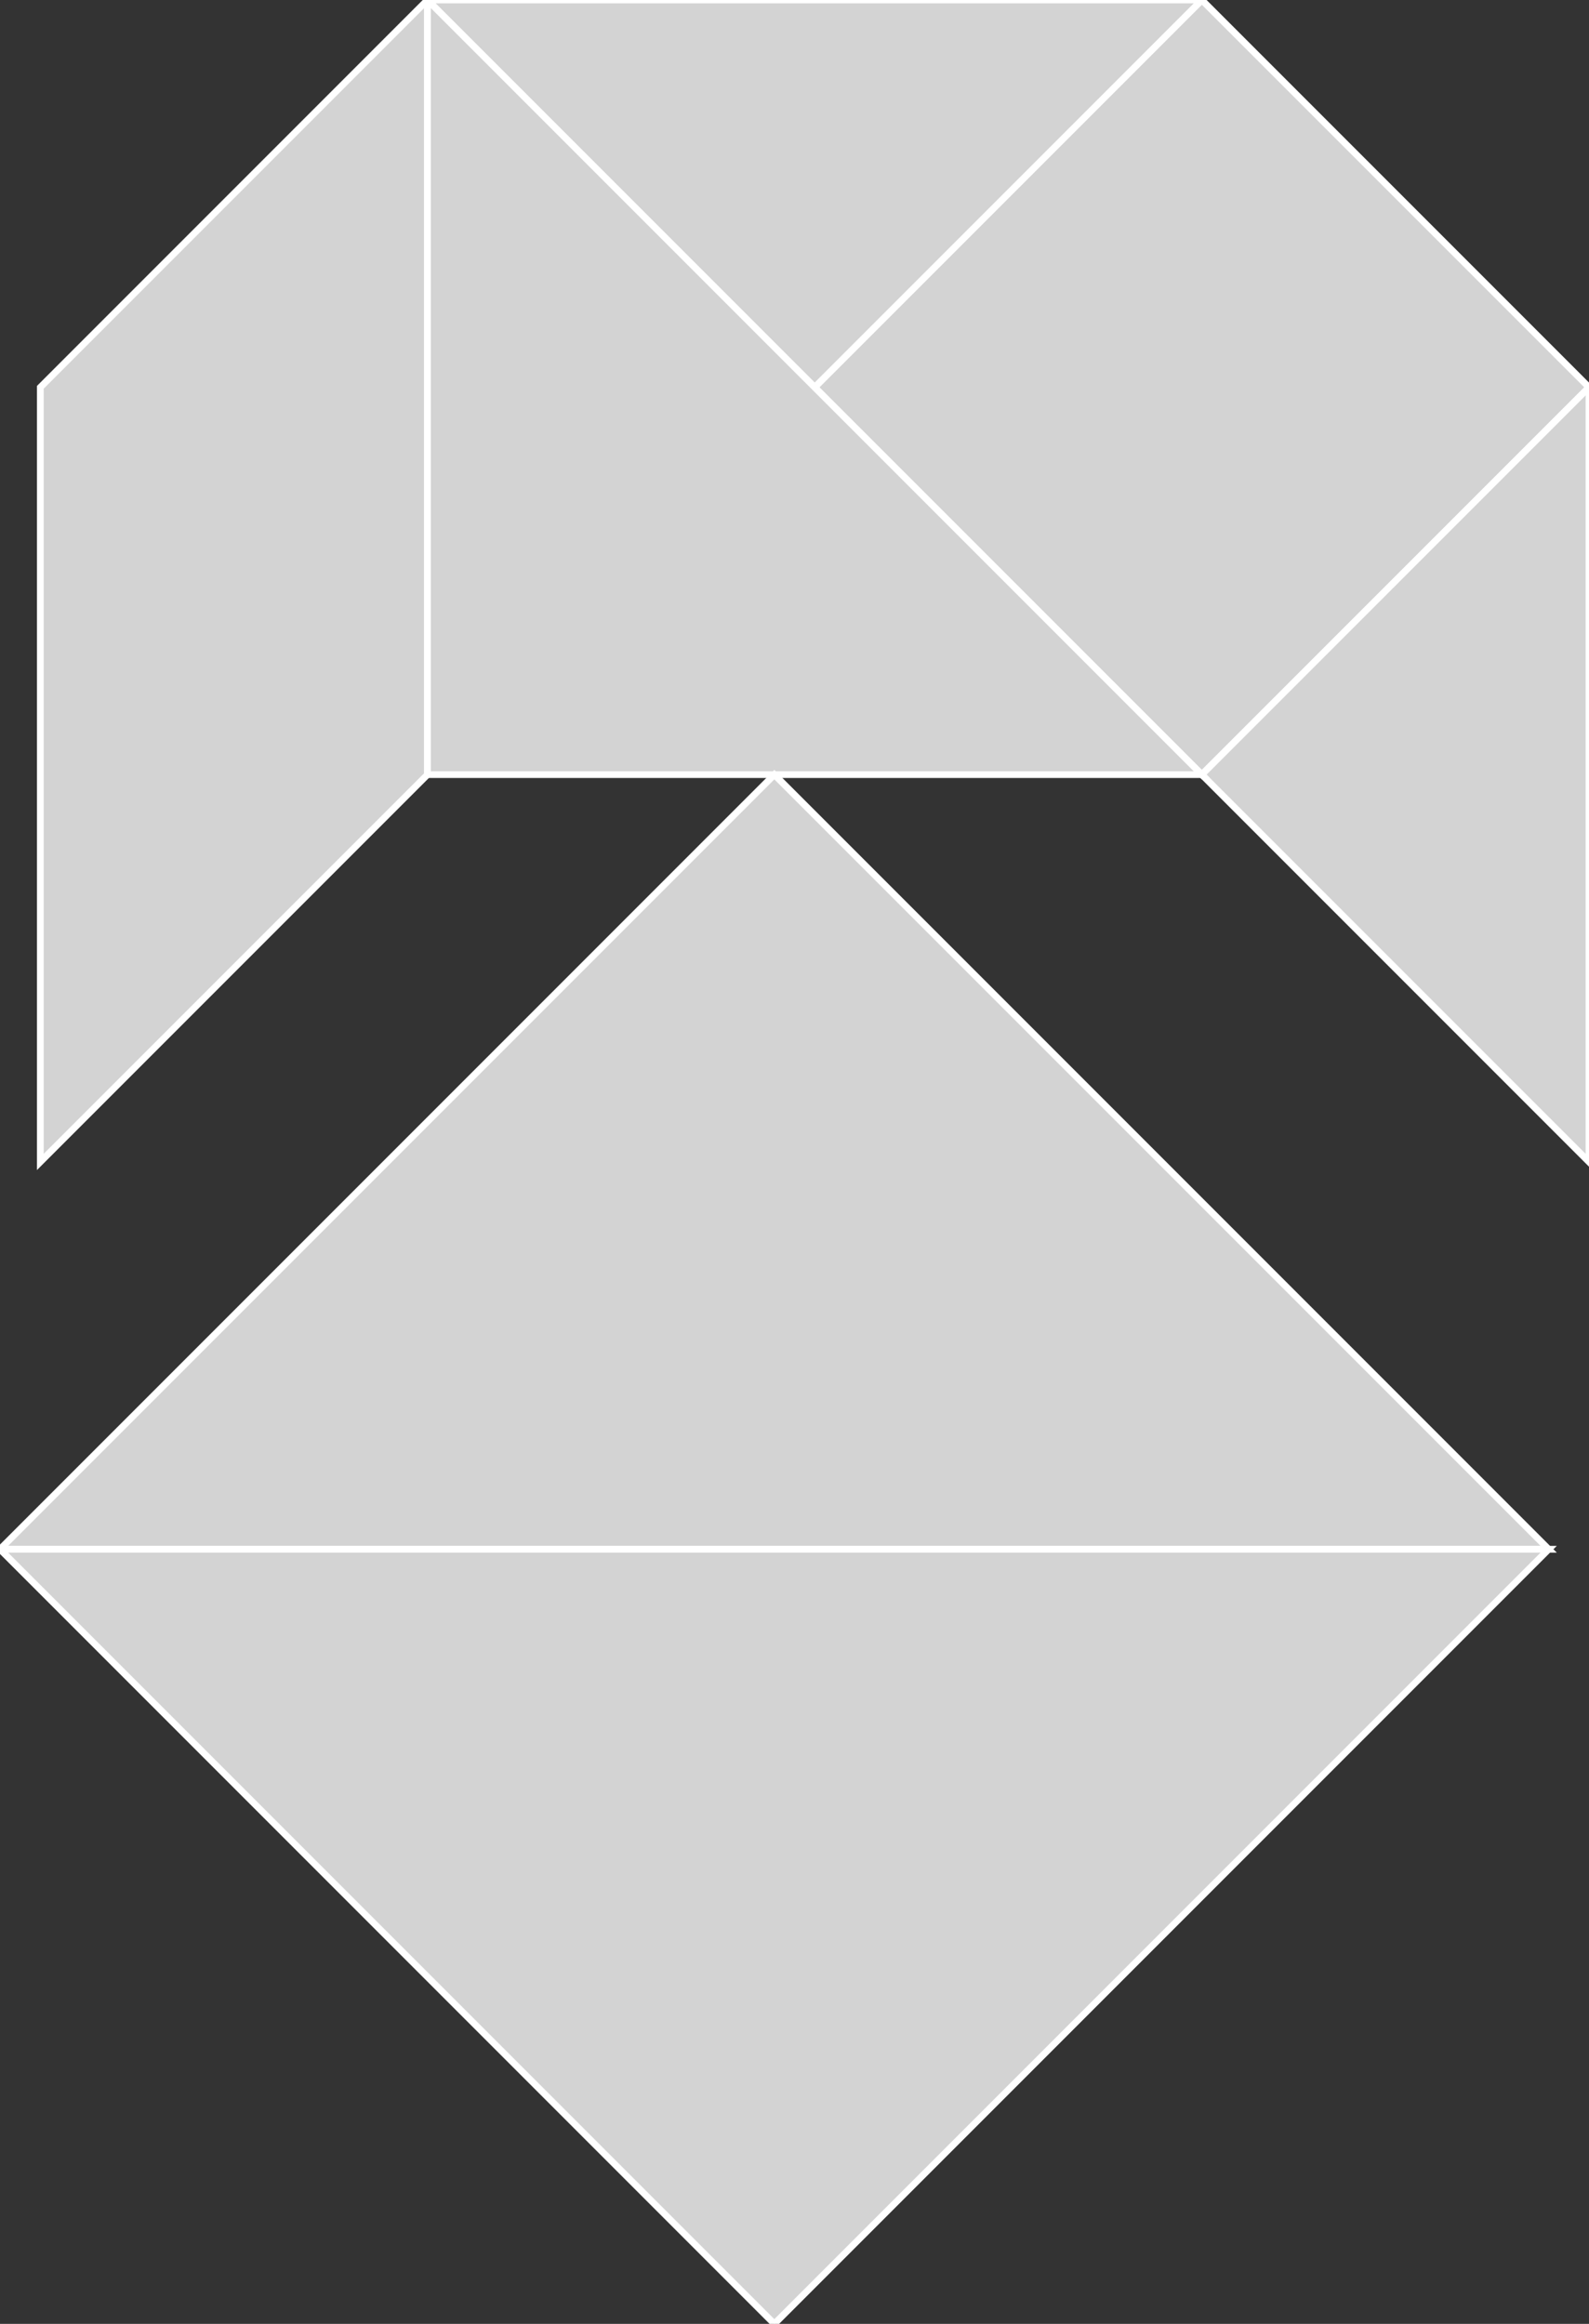 <?xml version="1.0" encoding="utf-8"?>
<svg baseProfile="full" height="100%" version="1.1" viewBox="0 0 236.426 345.639" width="100%" xmlns="http://www.w3.org/2000/svg" xmlns:ev="http://www.w3.org/2001/xml-events" xmlns:xlink="http://www.w3.org/1999/xlink"><rect x="0" y="0" width="236.426" height="345.639" fill="#333333" stroke="none"/><defs/><polygon fill="lightgray" id="1" points="236.426,57.606 178.819,115.213 121.213,57.606 178.819,7.105427357601002e-15" stroke="white" strokewidth="1"/><polygon fill="lightgray" id="2" points="6,57.606 63.606,0.0 63.606,115.213 6,172.819" stroke="white" strokewidth="1"/><polygon fill="lightgray" id="3" points="121.213,57.606 178.819,0.0 63.606,0.0" stroke="white" strokewidth="1"/><polygon fill="lightgray" id="4" points="236.426,172.819 178.819,115.213 236.426,57.606" stroke="white" strokewidth="1"/><polygon fill="lightgray" id="5" points="63.606,115.213 178.819,115.213 63.606,1.4210854715202004e-14" stroke="white" strokewidth="1"/><polygon fill="lightgray" id="6" points="230.426,230.426 0.0,230.426 115.213,115.213" stroke="white" strokewidth="1"/><polygon fill="lightgray" id="7" points="115.213,345.639 230.426,230.426 0.0,230.426" stroke="white" strokewidth="1"/></svg>